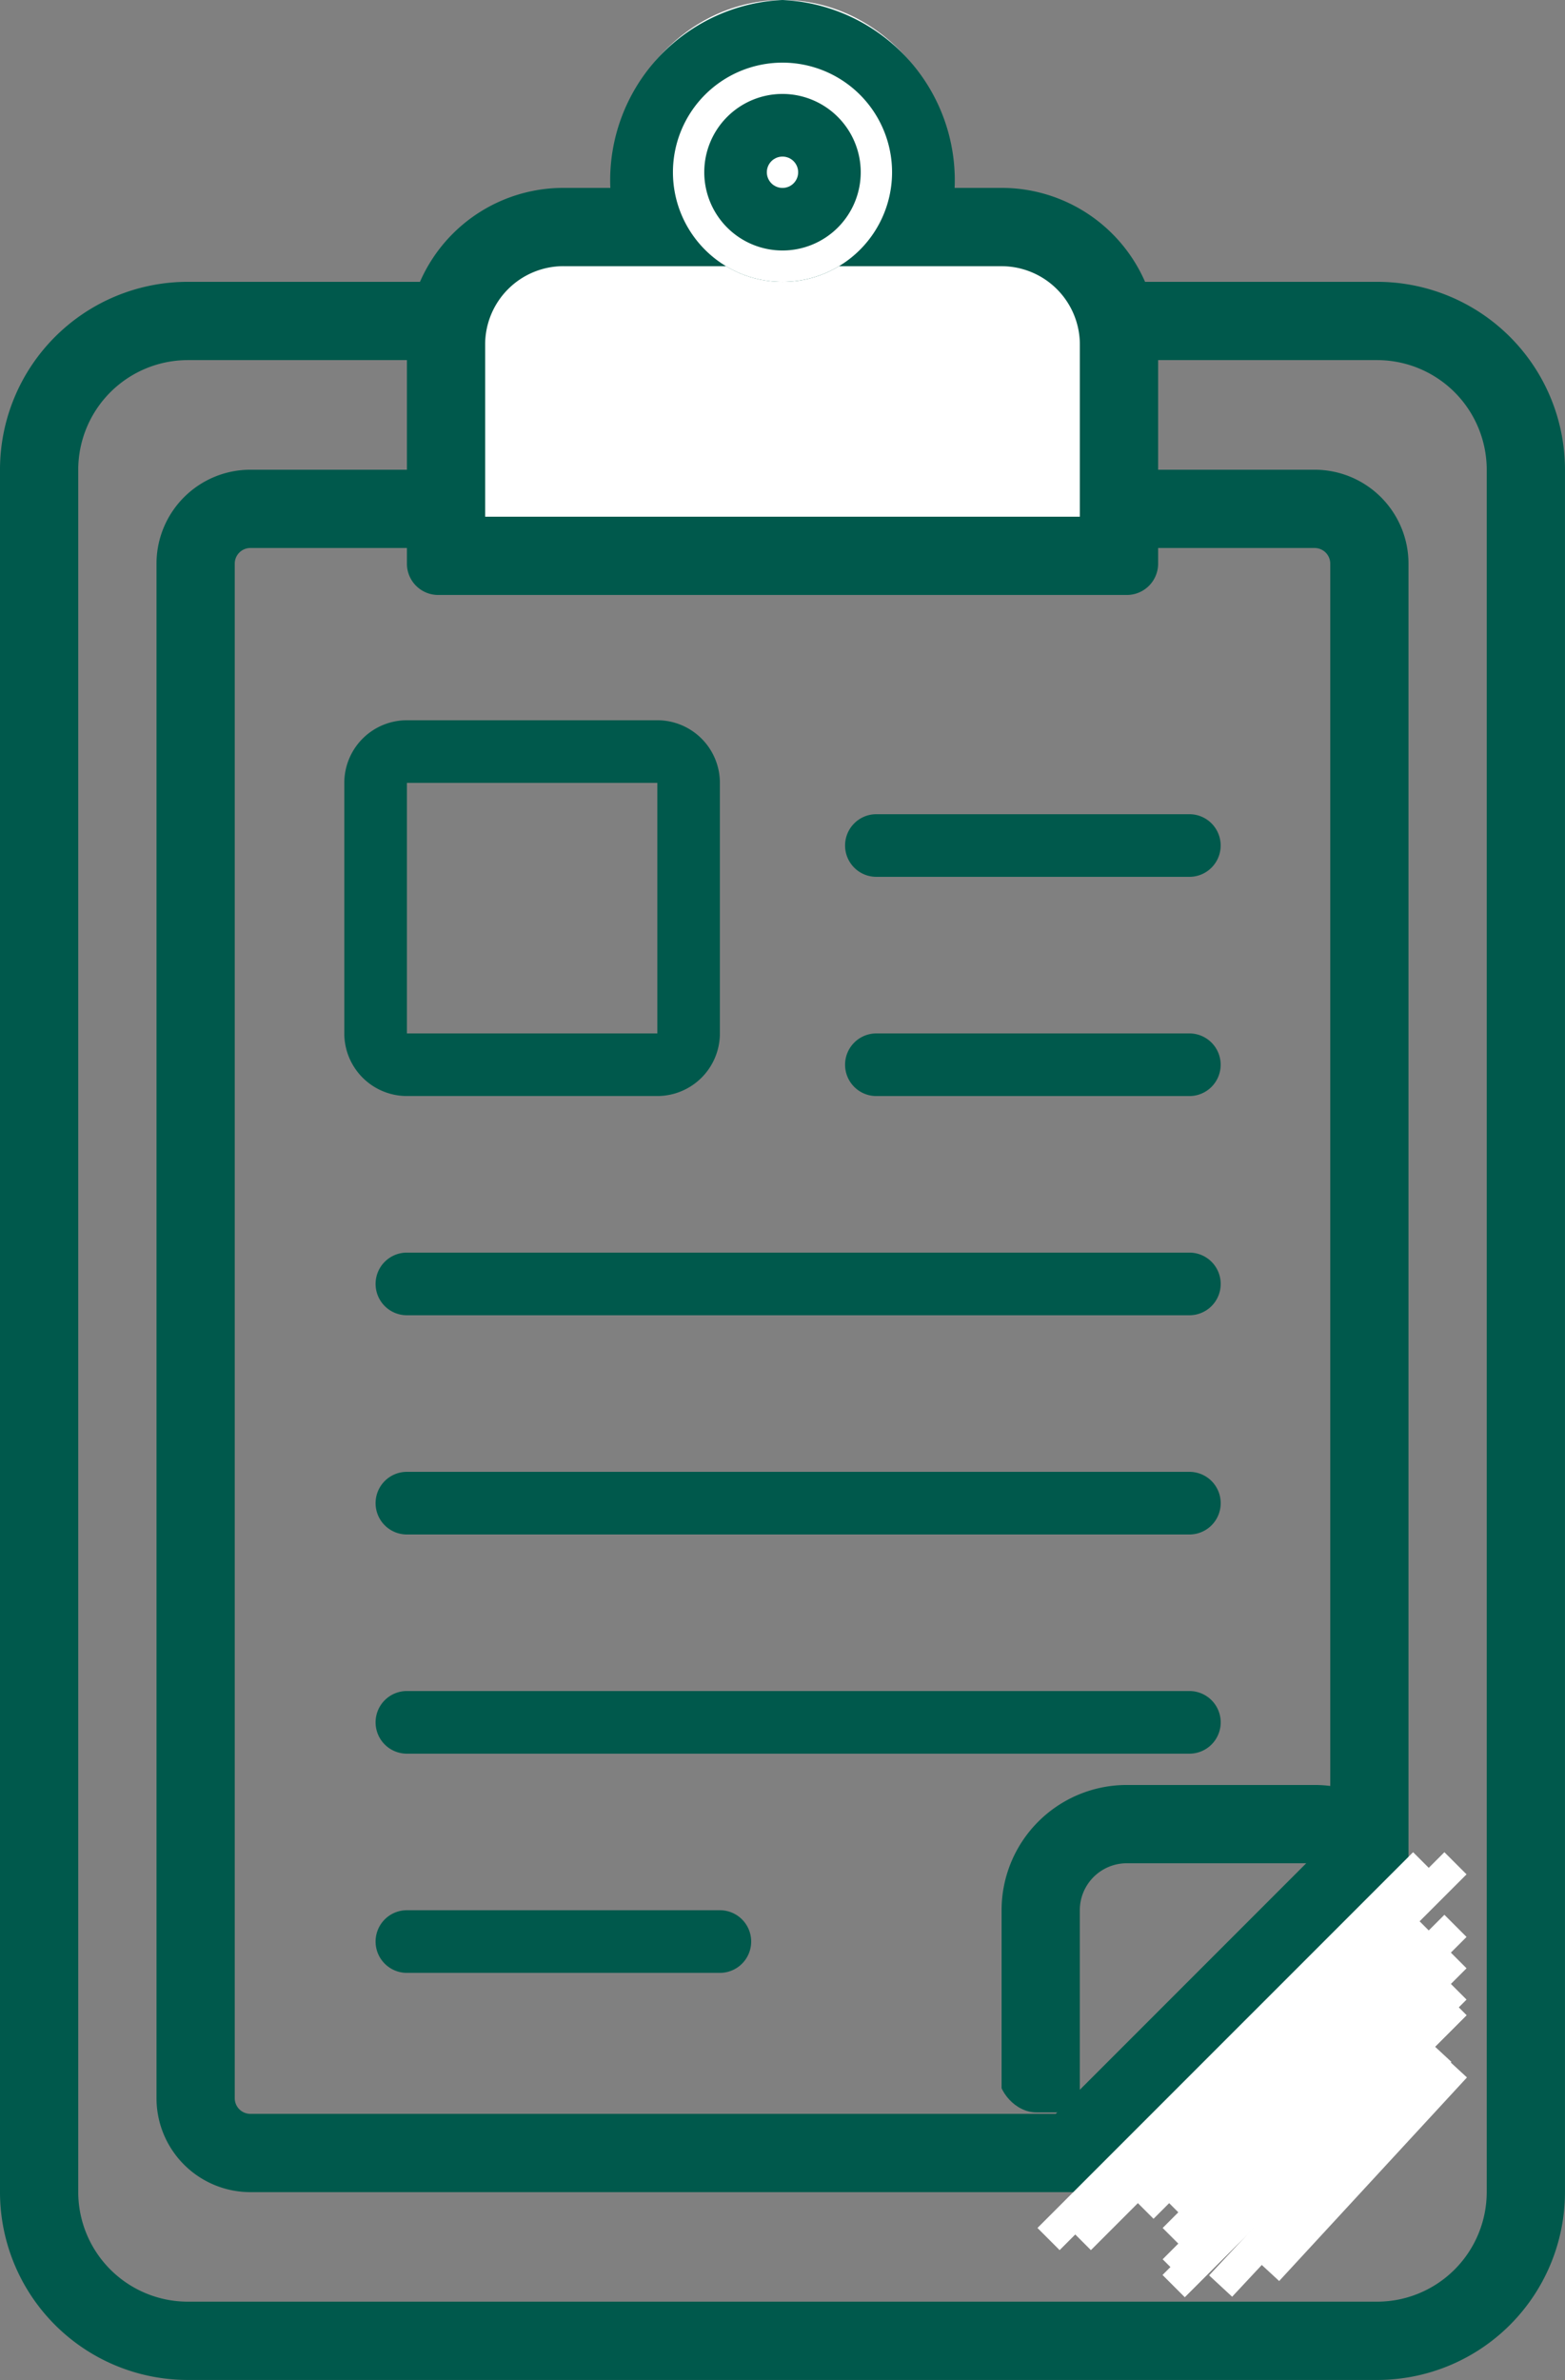<svg xmlns="http://www.w3.org/2000/svg" xmlns:xlink="http://www.w3.org/1999/xlink" width="40.768" height="61.967" viewBox="0 0 40.768 61.967">
  <rect x="0" y="0" width="40.768" height="61.967" fill="#808080" stroke="none"/>
  <defs>
    <clipPath id="clip-path">
      <rect id="Rectangle_120" data-name="Rectangle 120" width="9" height="9" rx="1" transform="translate(-0.091 -0.475)" fill="none" stroke="#707070" stroke-width="0.5"/>
    </clipPath>
  </defs>
  <g id="Notice_Board" data-name="Notice Board" transform="translate(-381 -517)">
    <ellipse id="Ellipse_120" data-name="Ellipse 120" cx="4.484" cy="4.892" rx="4.484" ry="4.892" transform="translate(396.899 517)" fill="#fff"/>
    <path id="Ellipse_120_-_Outline" data-name="Ellipse 120 - Outline" d="M4.484,2.038A2.677,2.677,0,0,0,2.038,4.892,2.677,2.677,0,0,0,4.484,7.746,2.677,2.677,0,0,0,6.93,4.892,2.677,2.677,0,0,0,4.484,2.038M4.484,0A4.7,4.7,0,0,1,8.969,4.892,4.7,4.7,0,0,1,4.484,9.784,4.7,4.7,0,0,1,0,4.892,4.7,4.7,0,0,1,4.484,0Z" transform="translate(396.899 517)" fill="#00594c"/>
    <path id="Rectangle_117" data-name="Rectangle 117" d="M4.892,2.038A2.857,2.857,0,0,0,2.038,4.892V49.736A2.857,2.857,0,0,0,4.892,52.59H35.875a2.857,2.857,0,0,0,2.854-2.854V4.892a2.857,2.857,0,0,0-2.854-2.854H4.892M4.892,0H35.875a4.892,4.892,0,0,1,4.892,4.892V49.736a4.892,4.892,0,0,1-4.892,4.892H4.892A4.892,4.892,0,0,1,0,49.736V4.892A4.892,4.892,0,0,1,4.892,0Z" transform="translate(381 524.338)" fill="#00594c"/>
    <path id="Rectangle_118" data-name="Rectangle 118" d="M2.446,2.038a.408.408,0,0,0-.408.408V42.4a.408.408,0,0,0,.408.408H30.168a.408.408,0,0,0,.408-.408V2.446a.408.408,0,0,0-.408-.408H2.446M2.446,0H30.168a2.446,2.446,0,0,1,2.446,2.446V42.4a2.446,2.446,0,0,1-2.446,2.446H2.446A2.446,2.446,0,0,1,0,42.4V2.446A2.446,2.446,0,0,1,2.446,0Z" transform="translate(385.077 529.23)" fill="#00594c"/>
    <path id="Line_54" data-name="Line 54" d="M.557,7.9-.884,6.454,6.454-.884,7.9.557Z" transform="translate(409.293 565.677)" fill="#00594c"/>
    <path id="Line_55" data-name="Line 55" d="M.223,10.007l-.577-.577L9.431-.354l.577.577Z" transform="translate(408.38 565.579)" fill="#fff"/>
    <path id="Line_56" data-name="Line 56" d="M.223,10.007l-.577-.577L9.431-.354l.577.577Z" transform="translate(409.195 565.579)" fill="#fff"/>
    <path id="Line_57" data-name="Line 57" d="M.223,7.561l-.577-.577L6.985-.354l.577.577Z" transform="translate(410.826 567.209)" fill="#fff"/>
    <path id="Line_58" data-name="Line 58" d="M.223,7.561l-.577-.577L6.985-.354l.577.577Z" transform="translate(411.641 567.209)" fill="#fff"/>
    <path id="Line_59" data-name="Line 59" d="M.223,7.561l-.577-.577L6.985-.354l.577.577Z" transform="translate(411.641 568.025)" fill="#fff"/>
    <path id="Line_60" data-name="Line 60" d="M.223,7.561l-.577-.577L6.985-.354l.577.577Z" transform="translate(411.641 568.84)" fill="#fff"/>
    <path id="Line_61" data-name="Line 61" d="M.223,7.561l-.577-.577L6.985-.354l.577.577Z" transform="translate(411.641 569.248)" fill="#fff"/>
    <path id="Line_62" data-name="Line 62" d="M.223,7.561l-.577-.577L6.985-.354l.577.577Z" transform="translate(411.641 569.248)" fill="#fff"/>
    <path id="Line_63" data-name="Line 63" d="M.231,6.33l-.6-.556L5.342-.341l.6.556Z" transform="translate(412.866 570.469)" fill="#fff"/>
    <path id="Line_64" data-name="Line 64" d="M.232,5.514l-.6-.553,4.892-5.3.6.553Z" transform="translate(414.09 570.876)" fill="#fff"/>
    <g id="Mask_Group_8" data-name="Mask Group 8" transform="translate(407.091 563.475)" clip-path="url(#clip-path)">
      <path id="Rectangle_119" data-name="Rectangle 119" d="M3.261,2.038A1.224,1.224,0,0,0,2.038,3.261V8.969a1.224,1.224,0,0,0,1.223,1.223H8.154A1.224,1.224,0,0,0,9.377,8.969V3.261A1.224,1.224,0,0,0,8.154,2.038H3.261M3.261,0H8.154a3.261,3.261,0,0,1,3.261,3.261V8.969A3.261,3.261,0,0,1,8.154,12.23H3.261A3.261,3.261,0,0,1,0,8.969V3.261A3.261,3.261,0,0,1,3.261,0Z" transform="translate(0 0)" fill="#00594c"/>
    </g>
    <path id="Rectangle_121" data-name="Rectangle 121" d="M5,0h9a5,5,0,0,1,5,5V9a1,1,0,0,1-1,1H1A1,1,0,0,1,0,9V5A5,5,0,0,1,5,0Z" transform="translate(392 522)" fill="#fff"/>
    <path id="Rectangle_121_-_Outline" data-name="Rectangle 121 - Outline" d="M4.077,2.038A2.041,2.041,0,0,0,2.038,4.077V8.561H17.53V4.077a2.041,2.041,0,0,0-2.038-2.038H4.077M4.077,0H15.492a4.077,4.077,0,0,1,4.077,4.077V9.784a.815.815,0,0,1-.815.815H.815A.815.815,0,0,1,0,9.784V4.077A4.077,4.077,0,0,1,4.077,0Z" transform="translate(391.6 521.892)" fill="#00594c"/>
    <circle id="Ellipse_121" data-name="Ellipse 121" cx="2.854" cy="2.854" r="2.854" transform="translate(398.53 518.631)" fill="#00594c"/>
    <path id="Ellipse_121_-_Outline" data-name="Ellipse 121 - Outline" d="M2.854.815A2.038,2.038,0,1,0,4.892,2.854,2.041,2.041,0,0,0,2.854.815m0-.815A2.854,2.854,0,1,1,0,2.854,2.854,2.854,0,0,1,2.854,0Z" transform="translate(398.53 518.631)" fill="#fff"/>
    <circle id="Ellipse_122" data-name="Ellipse 122" cx="0.408" cy="0.408" r="0.408" transform="translate(400.976 521.077)" fill="#fff"/>
    <path id="Rectangle_122" data-name="Rectangle 122" d="M1.631,1.631V8.154H8.154V1.631H1.631M1.631,0H8.154A1.631,1.631,0,0,1,9.784,1.631V8.154A1.631,1.631,0,0,1,8.154,9.784H1.631A1.631,1.631,0,0,1,0,8.154V1.631A1.631,1.631,0,0,1,1.631,0Z" transform="translate(389.969 535.753)" fill="#00594c"/>
    <path id="Line_65" data-name="Line 65" d="M7.969.631H-.185A.815.815,0,0,1-1-.185.815.815,0,0,1-.185-1H7.969a.815.815,0,0,1,.815.815A.815.815,0,0,1,7.969.631Z" transform="translate(404.014 539.199)" fill="#00594c"/>
    <path id="Line_66" data-name="Line 66" d="M7.969.631H-.185A.815.815,0,0,1-1-.185.815.815,0,0,1-.185-1H7.969a.815.815,0,0,1,.815.815A.815.815,0,0,1,7.969.631Z" transform="translate(404.014 544.907)" fill="#00594c"/>
    <path id="Line_70" data-name="Line 70" d="M7.969.631H-.185A.815.815,0,0,1-1-.185.815.815,0,0,1-.185-1H7.969a.815.815,0,0,1,.815.815A.815.815,0,0,1,7.969.631Z" transform="translate(391.784 567.736)" fill="#00594c"/>
    <path id="Line_67" data-name="Line 67" d="M20.2.631H-.185A.815.815,0,0,1-1-.185.815.815,0,0,1-.185-1H20.2a.815.815,0,0,1,.815.815A.815.815,0,0,1,20.2.631Z" transform="translate(391.784 550.614)" fill="#00594c"/>
    <path id="Line_68" data-name="Line 68" d="M20.2.631H-.185A.815.815,0,0,1-1-.185.815.815,0,0,1-.185-1H20.2a.815.815,0,0,1,.815.815A.815.815,0,0,1,20.2.631Z" transform="translate(391.784 556.322)" fill="#00594c"/>
    <path id="Line_69" data-name="Line 69" d="M20.2.631H-.185A.815.815,0,0,1-1-.185.815.815,0,0,1-.185-1H20.2a.815.815,0,0,1,.815.815A.815.815,0,0,1,20.2.631Z" transform="translate(391.784 562.029)" fill="#00594c"/>
  </g>
</svg>
